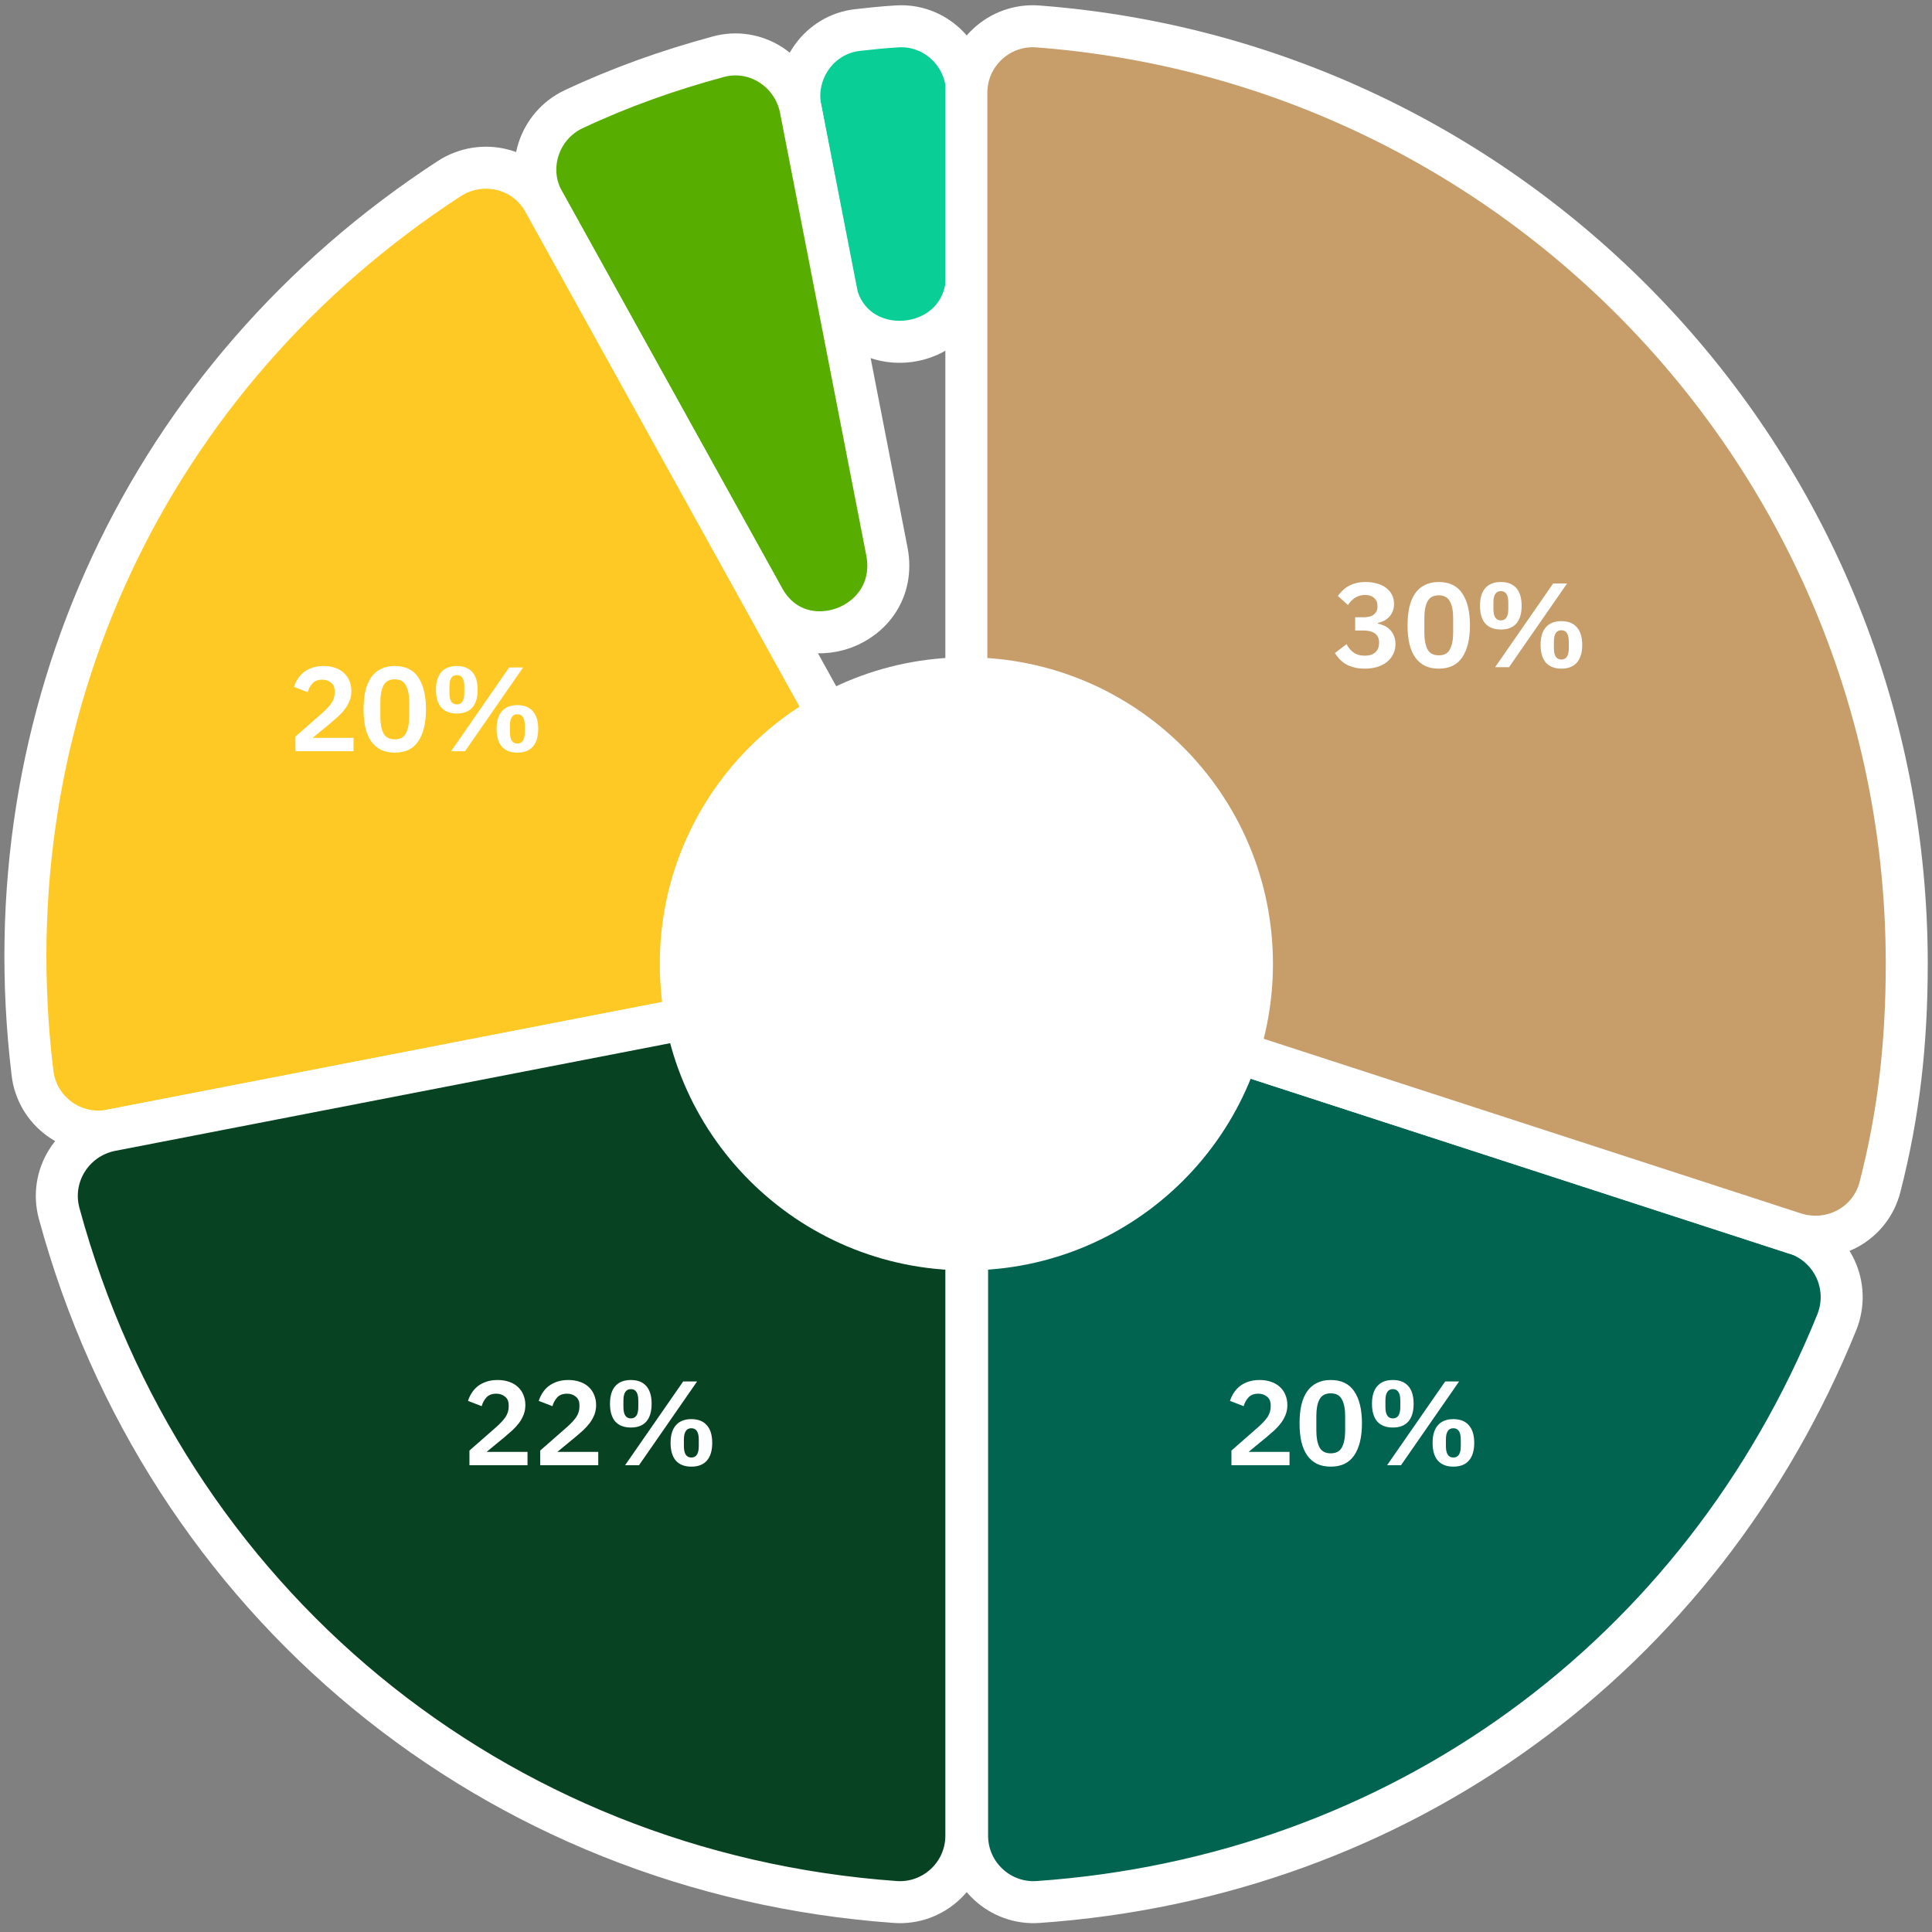 <svg width="322" height="322" viewBox="0 0 322 322" fill="none" xmlns="http://www.w3.org/2000/svg">
<rect x="0" y="0" width="322" height="322" fill="#808080" stroke="none"/>
<g clip-path="url(#clip0)">
<path d="M139.185 48.033L133.415 18.108C132.213 11.859 136.54 5.729 142.911 5.008C145.074 4.768 147.238 4.528 149.401 4.407C155.771 3.927 161.18 9.095 161.18 15.464V45.87C161.06 59.33 141.709 61.132 139.185 48.033Z" fill="#09CE95" stroke="white" stroke-width="7" stroke-miterlimit="10"/>
<path d="M127.286 99.709L90.627 33.61C87.502 28.082 89.786 20.991 95.555 18.227C103.488 14.502 111.301 11.738 119.714 9.454C125.844 7.772 132.094 11.738 133.416 17.987L147.84 92.018C150.123 104.516 133.296 110.646 127.286 99.709Z" fill="#58AE00" stroke="white" stroke-width="7" stroke-miterlimit="10"/>
<path d="M146.156 163.646L18.51 188.403C12.14 189.605 6.13 185.158 5.409 178.788C-1.803 119.059 24.52 62.575 74.881 29.765C80.29 26.28 87.502 27.963 90.627 33.611L153.608 147.301C157.334 153.911 153.488 162.204 146.156 163.646Z" fill="#FFC925" stroke="white" stroke-width="7" stroke-miterlimit="10"/>
<path d="M161.06 174.101V305.938C161.06 312.428 155.531 317.475 149.161 316.995C82.333 312.188 27.405 266.88 9.856 202.223C8.174 195.974 12.14 189.724 18.39 188.402L147.839 163.285C154.69 161.963 161.06 167.131 161.06 174.101Z" fill="#074223" stroke="white" stroke-width="7" stroke-miterlimit="10"/>
<path d="M175.604 165.449L299.284 205.589C305.414 207.632 308.539 214.362 306.135 220.371C283.539 276.134 233.177 312.789 173.08 316.995C166.71 317.476 161.181 312.429 161.181 305.939V175.904C161.061 168.453 168.393 163.045 175.604 165.449Z" fill="#006450" stroke="white" stroke-width="7" stroke-miterlimit="10"/>
<path d="M161.059 152.708V15.463C161.059 8.974 166.588 3.926 172.958 4.407C253.969 10.536 317.792 78.077 317.792 160.64C317.792 173.86 316.47 185.638 313.345 197.776C311.782 204.025 305.292 207.51 299.162 205.588L168.631 163.164C164.184 161.722 161.059 157.516 161.059 152.708Z" fill="#C79D6A" stroke="white" stroke-width="7" stroke-miterlimit="10"/>
<path d="M161.062 208.233C187.349 208.233 208.659 186.926 208.659 160.642C208.659 134.358 187.349 113.051 161.062 113.051C134.775 113.051 113.465 134.358 113.465 160.642C113.465 186.926 134.775 208.233 161.062 208.233Z" fill="white" stroke="white" stroke-width="7" stroke-miterlimit="10"/>
<path d="M58.92 125.201H49.24V122.761L53.62 118.921C54.367 118.268 54.913 117.681 55.26 117.161C55.607 116.628 55.78 116.055 55.78 115.441V115.181C55.78 114.568 55.58 114.101 55.18 113.781C54.78 113.448 54.293 113.281 53.72 113.281C53 113.281 52.453 113.488 52.08 113.901C51.707 114.301 51.44 114.788 51.28 115.361L49 114.481C49.147 114.015 49.353 113.575 49.62 113.161C49.887 112.735 50.22 112.361 50.62 112.041C51.033 111.721 51.513 111.468 52.06 111.281C52.607 111.095 53.233 111.001 53.94 111.001C54.673 111.001 55.327 111.108 55.9 111.321C56.473 111.521 56.953 111.808 57.34 112.181C57.74 112.555 58.04 112.995 58.24 113.501C58.453 114.008 58.56 114.561 58.56 115.161C58.56 115.748 58.467 116.281 58.28 116.761C58.093 117.241 57.84 117.701 57.52 118.141C57.2 118.568 56.827 118.981 56.4 119.381C55.973 119.768 55.52 120.161 55.04 120.561L52.1 122.981H58.92V125.201ZM65.792 125.441C64.899 125.441 64.126 125.281 63.472 124.961C62.819 124.628 62.279 124.155 61.852 123.541C61.425 122.928 61.105 122.175 60.892 121.281C60.692 120.388 60.592 119.368 60.592 118.221C60.592 117.088 60.692 116.075 60.892 115.181C61.105 114.275 61.425 113.515 61.852 112.901C62.279 112.288 62.819 111.821 63.472 111.501C64.126 111.168 64.899 111.001 65.792 111.001C67.566 111.001 68.872 111.635 69.712 112.901C70.566 114.168 70.992 115.941 70.992 118.221C70.992 120.501 70.566 122.275 69.712 123.541C68.872 124.808 67.566 125.441 65.792 125.441ZM65.792 123.221C66.686 123.221 67.305 122.888 67.652 122.221C68.012 121.541 68.192 120.628 68.192 119.481V116.961C68.192 115.815 68.012 114.908 67.652 114.241C67.305 113.561 66.686 113.221 65.792 113.221C64.899 113.221 64.272 113.561 63.912 114.241C63.566 114.908 63.392 115.815 63.392 116.961V119.481C63.392 120.628 63.566 121.541 63.912 122.221C64.272 122.888 64.899 123.221 65.792 123.221ZM75.184 125.201L84.864 111.241H87.184L77.504 125.201H75.184ZM76.144 118.921C75.011 118.921 74.144 118.588 73.544 117.921C72.958 117.241 72.664 116.255 72.664 114.961C72.664 113.668 72.958 112.688 73.544 112.021C74.144 111.341 75.011 111.001 76.144 111.001C77.278 111.001 78.138 111.341 78.724 112.021C79.311 112.688 79.604 113.668 79.604 114.961C79.604 116.255 79.311 117.241 78.724 117.921C78.138 118.588 77.278 118.921 76.144 118.921ZM76.144 117.401C76.971 117.401 77.384 116.768 77.384 115.501V114.421C77.384 113.155 76.971 112.521 76.144 112.521C75.318 112.521 74.904 113.155 74.904 114.421V115.501C74.904 116.768 75.318 117.401 76.144 117.401ZM86.224 125.441C85.104 125.441 84.244 125.108 83.644 124.441C83.058 123.761 82.764 122.775 82.764 121.481C82.764 120.188 83.058 119.208 83.644 118.541C84.244 117.861 85.104 117.521 86.224 117.521C87.358 117.521 88.218 117.861 88.804 118.541C89.404 119.208 89.704 120.188 89.704 121.481C89.704 122.775 89.404 123.761 88.804 124.441C88.218 125.108 87.358 125.441 86.224 125.441ZM86.224 123.921C87.051 123.921 87.464 123.288 87.464 122.021V120.941C87.464 119.675 87.051 119.041 86.224 119.041C85.398 119.041 84.984 119.675 84.984 120.941V122.021C84.984 123.288 85.398 123.921 86.224 123.921Z" fill="white"/>
<path d="M214.92 244.201H205.24V241.761L209.62 237.921C210.367 237.268 210.913 236.681 211.26 236.161C211.607 235.628 211.78 235.055 211.78 234.441V234.181C211.78 233.568 211.58 233.101 211.18 232.781C210.78 232.448 210.293 232.281 209.72 232.281C209 232.281 208.453 232.488 208.08 232.901C207.707 233.301 207.44 233.788 207.28 234.361L205 233.481C205.147 233.015 205.353 232.575 205.62 232.161C205.887 231.735 206.22 231.361 206.62 231.041C207.033 230.721 207.513 230.468 208.06 230.281C208.607 230.095 209.233 230.001 209.94 230.001C210.673 230.001 211.327 230.108 211.9 230.321C212.473 230.521 212.953 230.808 213.34 231.181C213.74 231.555 214.04 231.995 214.24 232.501C214.453 233.008 214.56 233.561 214.56 234.161C214.56 234.748 214.467 235.281 214.28 235.761C214.093 236.241 213.84 236.701 213.52 237.141C213.2 237.568 212.827 237.981 212.4 238.381C211.973 238.768 211.52 239.161 211.04 239.561L208.1 241.981H214.92V244.201ZM221.792 244.441C220.899 244.441 220.126 244.281 219.472 243.961C218.819 243.628 218.279 243.155 217.852 242.541C217.426 241.928 217.106 241.175 216.892 240.281C216.692 239.388 216.592 238.368 216.592 237.221C216.592 236.088 216.692 235.075 216.892 234.181C217.106 233.275 217.426 232.515 217.852 231.901C218.279 231.288 218.819 230.821 219.472 230.501C220.126 230.168 220.899 230.001 221.792 230.001C223.566 230.001 224.872 230.635 225.712 231.901C226.566 233.168 226.992 234.941 226.992 237.221C226.992 239.501 226.566 241.275 225.712 242.541C224.872 243.808 223.566 244.441 221.792 244.441ZM221.792 242.221C222.686 242.221 223.306 241.888 223.652 241.221C224.012 240.541 224.192 239.628 224.192 238.481V235.961C224.192 234.815 224.012 233.908 223.652 233.241C223.306 232.561 222.686 232.221 221.792 232.221C220.899 232.221 220.272 232.561 219.912 233.241C219.566 233.908 219.392 234.815 219.392 235.961V238.481C219.392 239.628 219.566 240.541 219.912 241.221C220.272 241.888 220.899 242.221 221.792 242.221ZM231.184 244.201L240.864 230.241H243.184L233.504 244.201H231.184ZM232.144 237.921C231.011 237.921 230.144 237.588 229.544 236.921C228.958 236.241 228.664 235.255 228.664 233.961C228.664 232.668 228.958 231.688 229.544 231.021C230.144 230.341 231.011 230.001 232.144 230.001C233.278 230.001 234.138 230.341 234.724 231.021C235.311 231.688 235.604 232.668 235.604 233.961C235.604 235.255 235.311 236.241 234.724 236.921C234.138 237.588 233.278 237.921 232.144 237.921ZM232.144 236.401C232.971 236.401 233.384 235.768 233.384 234.501V233.421C233.384 232.155 232.971 231.521 232.144 231.521C231.318 231.521 230.904 232.155 230.904 233.421V234.501C230.904 235.768 231.318 236.401 232.144 236.401ZM242.224 244.441C241.104 244.441 240.244 244.108 239.644 243.441C239.058 242.761 238.764 241.775 238.764 240.481C238.764 239.188 239.058 238.208 239.644 237.541C240.244 236.861 241.104 236.521 242.224 236.521C243.358 236.521 244.218 236.861 244.804 237.541C245.404 238.208 245.704 239.188 245.704 240.481C245.704 241.775 245.404 242.761 244.804 243.441C244.218 244.108 243.358 244.441 242.224 244.441ZM242.224 242.921C243.051 242.921 243.464 242.288 243.464 241.021V239.941C243.464 238.675 243.051 238.041 242.224 238.041C241.398 238.041 240.984 238.675 240.984 239.941V241.021C240.984 242.288 241.398 242.921 242.224 242.921Z" fill="white"/>
<path d="M227.24 102.881C228.04 102.881 228.627 102.721 229 102.401C229.387 102.068 229.58 101.648 229.58 101.141V101.001C229.58 100.428 229.393 99.981 229.02 99.661C228.66 99.328 228.16 99.161 227.52 99.161C226.907 99.161 226.36 99.308 225.88 99.601C225.413 99.894 225.007 100.308 224.66 100.841L222.98 99.321C223.22 99.001 223.48 98.701 223.76 98.421C224.053 98.128 224.387 97.881 224.76 97.681C225.133 97.468 225.553 97.301 226.02 97.181C226.487 97.061 227.013 97.001 227.6 97.001C228.307 97.001 228.947 97.088 229.52 97.261C230.107 97.421 230.607 97.661 231.02 97.981C231.447 98.301 231.773 98.688 232 99.141C232.227 99.581 232.34 100.081 232.34 100.641C232.34 101.095 232.267 101.501 232.12 101.861C231.987 102.221 231.793 102.535 231.54 102.801C231.3 103.068 231.013 103.288 230.68 103.461C230.36 103.621 230.02 103.741 229.66 103.821V103.941C230.06 104.021 230.44 104.148 230.8 104.321C231.16 104.495 231.467 104.728 231.72 105.021C231.987 105.301 232.193 105.635 232.34 106.021C232.5 106.408 232.58 106.848 232.58 107.341C232.58 107.955 232.453 108.515 232.2 109.021C231.96 109.528 231.613 109.961 231.16 110.321C230.707 110.681 230.167 110.961 229.54 111.161C228.913 111.348 228.213 111.441 227.44 111.441C226.76 111.441 226.16 111.368 225.64 111.221C225.12 111.088 224.66 110.901 224.26 110.661C223.873 110.421 223.533 110.148 223.24 109.841C222.947 109.521 222.693 109.188 222.48 108.841L224.42 107.361C224.58 107.641 224.753 107.901 224.94 108.141C225.127 108.368 225.34 108.568 225.58 108.741C225.82 108.915 226.093 109.048 226.4 109.141C226.707 109.235 227.053 109.281 227.44 109.281C228.213 109.281 228.807 109.095 229.22 108.721C229.633 108.348 229.84 107.835 229.84 107.181V107.041C229.84 106.401 229.613 105.915 229.16 105.581C228.72 105.248 228.08 105.081 227.24 105.081H225.86V102.881H227.24ZM239.792 111.441C238.899 111.441 238.126 111.281 237.472 110.961C236.819 110.628 236.279 110.155 235.852 109.541C235.426 108.928 235.106 108.175 234.892 107.281C234.692 106.388 234.592 105.368 234.592 104.221C234.592 103.088 234.692 102.075 234.892 101.181C235.106 100.275 235.426 99.514 235.852 98.901C236.279 98.288 236.819 97.821 237.472 97.501C238.126 97.168 238.899 97.001 239.792 97.001C241.566 97.001 242.872 97.635 243.712 98.901C244.566 100.168 244.992 101.941 244.992 104.221C244.992 106.501 244.566 108.275 243.712 109.541C242.872 110.808 241.566 111.441 239.792 111.441ZM239.792 109.221C240.686 109.221 241.306 108.888 241.652 108.221C242.012 107.541 242.192 106.628 242.192 105.481V102.961C242.192 101.815 242.012 100.908 241.652 100.241C241.306 99.561 240.686 99.221 239.792 99.221C238.899 99.221 238.272 99.561 237.912 100.241C237.566 100.908 237.392 101.815 237.392 102.961V105.481C237.392 106.628 237.566 107.541 237.912 108.221C238.272 108.888 238.899 109.221 239.792 109.221ZM249.184 111.201L258.864 97.241H261.184L251.504 111.201H249.184ZM250.144 104.921C249.011 104.921 248.144 104.588 247.544 103.921C246.958 103.241 246.664 102.255 246.664 100.961C246.664 99.668 246.958 98.688 247.544 98.021C248.144 97.341 249.011 97.001 250.144 97.001C251.278 97.001 252.138 97.341 252.724 98.021C253.311 98.688 253.604 99.668 253.604 100.961C253.604 102.255 253.311 103.241 252.724 103.921C252.138 104.588 251.278 104.921 250.144 104.921ZM250.144 103.401C250.971 103.401 251.384 102.768 251.384 101.501V100.421C251.384 99.154 250.971 98.521 250.144 98.521C249.318 98.521 248.904 99.154 248.904 100.421V101.501C248.904 102.768 249.318 103.401 250.144 103.401ZM260.224 111.441C259.104 111.441 258.244 111.108 257.644 110.441C257.058 109.761 256.764 108.775 256.764 107.481C256.764 106.188 257.058 105.208 257.644 104.541C258.244 103.861 259.104 103.521 260.224 103.521C261.358 103.521 262.218 103.861 262.804 104.541C263.404 105.208 263.704 106.188 263.704 107.481C263.704 108.775 263.404 109.761 262.804 110.441C262.218 111.108 261.358 111.441 260.224 111.441ZM260.224 109.921C261.051 109.921 261.464 109.288 261.464 108.021V106.941C261.464 105.675 261.051 105.041 260.224 105.041C259.398 105.041 258.984 105.675 258.984 106.941V108.021C258.984 109.288 259.398 109.921 260.224 109.921Z" fill="white"/>
<path d="M87.92 244.201H78.24V241.761L82.62 237.921C83.367 237.268 83.913 236.681 84.26 236.161C84.607 235.628 84.78 235.055 84.78 234.441V234.181C84.78 233.568 84.58 233.101 84.18 232.781C83.78 232.448 83.293 232.281 82.72 232.281C82 232.281 81.453 232.488 81.08 232.901C80.707 233.301 80.44 233.788 80.28 234.361L78 233.481C78.147 233.015 78.353 232.575 78.62 232.161C78.887 231.735 79.22 231.361 79.62 231.041C80.033 230.721 80.513 230.468 81.06 230.281C81.607 230.095 82.233 230.001 82.94 230.001C83.673 230.001 84.327 230.108 84.9 230.321C85.473 230.521 85.953 230.808 86.34 231.181C86.74 231.555 87.04 231.995 87.24 232.501C87.453 233.008 87.56 233.561 87.56 234.161C87.56 234.748 87.467 235.281 87.28 235.761C87.093 236.241 86.84 236.701 86.52 237.141C86.2 237.568 85.827 237.981 85.4 238.381C84.973 238.768 84.52 239.161 84.04 239.561L81.1 241.981H87.92V244.201ZM99.712 244.201H90.032V241.761L94.412 237.921C95.159 237.268 95.706 236.681 96.052 236.161C96.399 235.628 96.572 235.055 96.572 234.441V234.181C96.572 233.568 96.372 233.101 95.972 232.781C95.572 232.448 95.085 232.281 94.512 232.281C93.792 232.281 93.246 232.488 92.872 232.901C92.499 233.301 92.232 233.788 92.072 234.361L89.792 233.481C89.939 233.015 90.145 232.575 90.412 232.161C90.679 231.735 91.012 231.361 91.412 231.041C91.826 230.721 92.305 230.468 92.852 230.281C93.399 230.095 94.025 230.001 94.732 230.001C95.466 230.001 96.119 230.108 96.692 230.321C97.266 230.521 97.746 230.808 98.132 231.181C98.532 231.555 98.832 231.995 99.032 232.501C99.246 233.008 99.352 233.561 99.352 234.161C99.352 234.748 99.259 235.281 99.072 235.761C98.885 236.241 98.632 236.701 98.312 237.141C97.992 237.568 97.619 237.981 97.192 238.381C96.766 238.768 96.312 239.161 95.832 239.561L92.892 241.981H99.712V244.201ZM104.184 244.201L113.864 230.241H116.184L106.504 244.201H104.184ZM105.144 237.921C104.011 237.921 103.144 237.588 102.544 236.921C101.958 236.241 101.664 235.255 101.664 233.961C101.664 232.668 101.958 231.688 102.544 231.021C103.144 230.341 104.011 230.001 105.144 230.001C106.278 230.001 107.138 230.341 107.724 231.021C108.311 231.688 108.604 232.668 108.604 233.961C108.604 235.255 108.311 236.241 107.724 236.921C107.138 237.588 106.278 237.921 105.144 237.921ZM105.144 236.401C105.971 236.401 106.384 235.768 106.384 234.501V233.421C106.384 232.155 105.971 231.521 105.144 231.521C104.318 231.521 103.904 232.155 103.904 233.421V234.501C103.904 235.768 104.318 236.401 105.144 236.401ZM115.224 244.441C114.104 244.441 113.244 244.108 112.644 243.441C112.058 242.761 111.764 241.775 111.764 240.481C111.764 239.188 112.058 238.208 112.644 237.541C113.244 236.861 114.104 236.521 115.224 236.521C116.358 236.521 117.218 236.861 117.804 237.541C118.404 238.208 118.704 239.188 118.704 240.481C118.704 241.775 118.404 242.761 117.804 243.441C117.218 244.108 116.358 244.441 115.224 244.441ZM115.224 242.921C116.051 242.921 116.464 242.288 116.464 241.021V239.941C116.464 238.675 116.051 238.041 115.224 238.041C114.398 238.041 113.984 238.675 113.984 239.941V241.021C113.984 242.288 114.398 242.921 115.224 242.921Z" fill="white"/>
</g>
<defs>
<clipPath id="clip0">
<rect width="322" height="321" fill="white" transform="translate(0 0.201)"/>
</clipPath>
</defs>
</svg>
